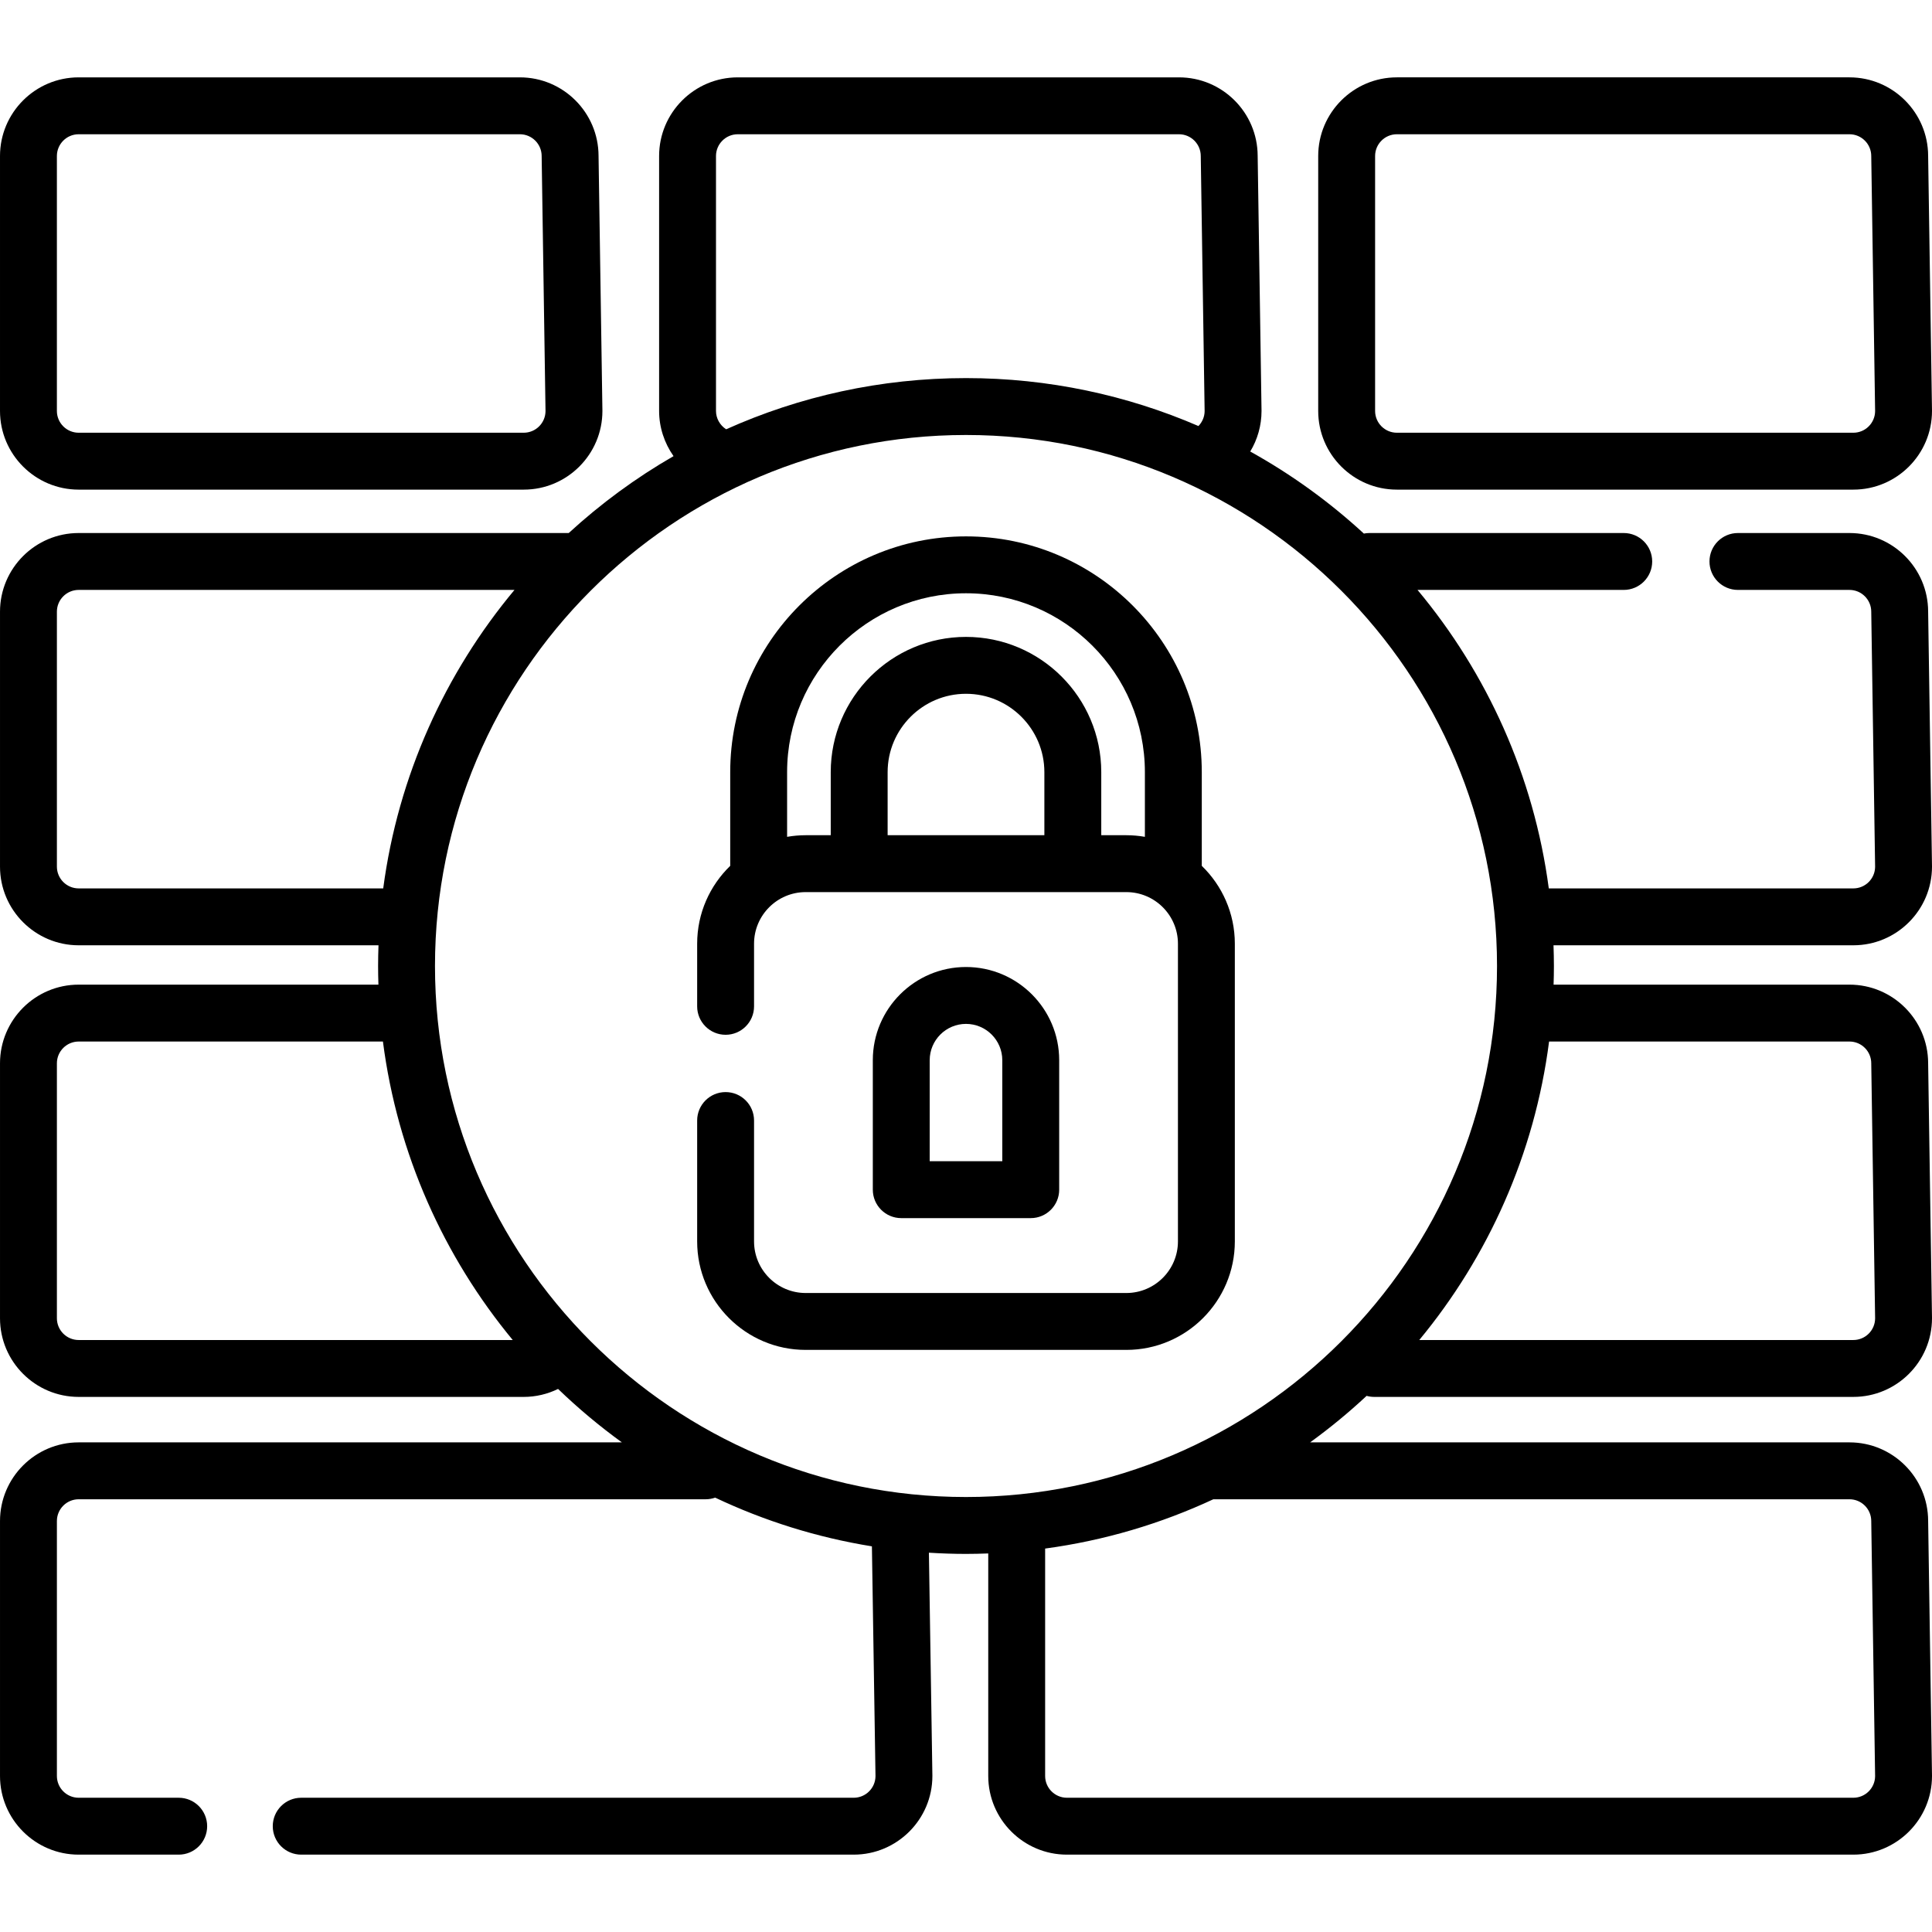 <svg id="Capa_1" enable-background="new 0 0 509.395 509.395" height="512" viewBox="0 0 509.395 509.395" width="512" xmlns="http://www.w3.org/2000/svg"><path d="m20.739 129.095h117.354c11.437 0 20.74-9.304 20.74-20.74 0-.038 0-.076-.001-.114l-1.018-67.168c-.034-11.407-9.325-20.676-20.74-20.676h-116.335c-11.435 0-20.739 9.304-20.739 20.74v67.218c0 11.436 9.304 20.74 20.739 20.74zm-5.739-87.958c0-3.165 2.574-5.74 5.739-5.74h116.335c3.165 0 5.74 2.575 5.74 5.74 0 .038 0 .076.001.114l1.018 67.148c-.023 3.145-2.59 5.696-5.74 5.696h-117.354c-3.165 0-5.739-2.575-5.739-5.74z"/><path d="m368.302 129.095h120.354c11.436 0 20.739-9.304 20.739-20.74 0-.038 0-.076-.001-.114l-1.017-67.166c-.033-11.408-9.324-20.679-20.74-20.679h-119.335c-11.437 0-20.74 9.304-20.74 20.74v67.218c0 11.437 9.303 20.741 20.74 20.741zm-5.74-87.958c0-3.165 2.575-5.74 5.74-5.74h119.335c3.165 0 5.74 2.575 5.74 5.74 0 .038 0 .076.001.114l1.017 67.15c-.024 3.144-2.59 5.694-5.739 5.694h-120.354c-3.165 0-5.74-2.575-5.74-5.74z"/><path d="m509.395 228.497c0-.038 0-.076-.001-.113l-1.017-67.167c-.034-11.407-9.325-20.678-20.74-20.678h-29.41c-4.143 0-7.5 3.358-7.5 7.5s3.357 7.5 7.5 7.5h29.41c3.165 0 5.74 2.575 5.74 5.74 0 .038 0 .076.001.114l1.017 67.15c-.024 3.144-2.59 5.694-5.739 5.694h-80.3c-3.933-29.69-16.3-56.753-34.609-78.698h54.372c4.143 0 7.5-3.358 7.5-7.5s-3.357-7.5-7.5-7.5h-67.057c-.501 0-.99.051-1.464.145-9.06-8.342-19.113-15.619-29.959-21.636 1.914-3.171 2.976-6.851 2.976-10.693 0-.038 0-.076-.001-.114l-1.018-67.168c-.034-11.407-9.325-20.676-20.74-20.676h-116.335c-11.437 0-20.74 9.304-20.74 20.74v67.218c0 4.311 1.379 8.461 3.804 11.909-9.959 5.735-19.22 12.55-27.632 20.275h-129.214c-11.435 0-20.739 9.304-20.739 20.74v67.218c0 11.436 9.304 20.74 20.739 20.74h79.055c-.063 1.813-.106 3.631-.106 5.46 0 1.645.035 3.282.086 4.915h-79.035c-11.435 0-20.739 9.305-20.739 20.741v67.218c0 11.436 9.304 20.74 20.739 20.74h117.354c3.161 0 6.253-.738 9.05-2.101 5.265 5.08 10.887 9.789 16.825 14.089h-143.229c-11.435 0-20.739 9.305-20.739 20.741v67.218c0 11.436 9.304 20.74 20.739 20.74h26.379c4.143 0 7.5-3.358 7.5-7.5s-3.357-7.5-7.5-7.5h-26.379c-3.165 0-5.739-2.575-5.739-5.74v-67.218c0-3.165 2.574-5.74 5.739-5.74h165.336c.873 0 1.707-.157 2.486-.431 12.903 6.112 26.778 10.493 41.326 12.843l.946 60.594c-.026 3.143-2.591 5.692-5.74 5.692h-145.677c-4.143 0-7.5 3.358-7.5 7.5s3.357 7.5 7.5 7.5h145.677c11.437 0 20.74-9.304 20.74-20.74 0-.039 0-.078-.001-.117l-.917-58.752c3.236.203 6.496.318 9.783.318 1.964 0 3.917-.049 5.864-.122v58.673c0 11.436 9.304 20.74 20.74 20.74h207.354c11.436 0 20.739-9.304 20.739-20.74 0-.038 0-.076-.001-.113l-1.017-67.169c-.034-11.407-9.325-20.676-20.74-20.676h-142.21c5.218-3.78 10.192-7.877 14.894-12.262.632.173 1.294.273 1.981.273h126.354c11.436 0 20.739-9.304 20.739-20.74 0-.038 0-.076-.001-.113l-1.017-67.168c-.034-11.407-9.325-20.677-20.74-20.677h-78.016c.051-1.633.086-3.27.086-4.915 0-1.829-.043-3.646-.106-5.46h79.055c11.435-.001 20.739-9.305 20.739-20.741zm-320.615-120.142v-67.218c0-3.165 2.575-5.74 5.74-5.74h116.335c3.165 0 5.74 2.575 5.74 5.74 0 .038 0 .076.001.114l1.018 67.149c-.012 1.489-.615 2.882-1.631 3.93-18.808-8.127-39.528-12.642-61.286-12.642-22.512 0-43.916 4.829-63.238 13.497-1.654-1.062-2.679-2.89-2.679-4.83zm-168.041 125.882c-3.165 0-5.739-2.575-5.739-5.74v-67.218c0-3.165 2.574-5.74 5.739-5.74h114.909c-18.309 21.945-30.676 49.008-34.609 78.698zm-5.739 113.334v-67.218c0-3.165 2.574-5.74 5.739-5.74h80.224c3.821 29.657 16.054 56.716 34.224 78.698h-114.448c-3.165 0-5.739-2.575-5.739-5.74zm304.946 47.728h167.69c3.165 0 5.74 2.575 5.74 5.74 0 .038 0 .076.001.114l1.017 67.15c-.024 3.144-2.59 5.694-5.739 5.694h-207.353c-3.165 0-5.74-2.575-5.74-5.74v-59.96c15.64-2.113 30.545-6.568 44.354-13 .01.001.02.002.03.002zm-65.249-.592c-77.202 0-140.01-62.808-140.01-140.009s62.808-140.009 140.01-140.009 140.01 62.808 140.01 140.009-62.808 140.009-140.01 140.009zm232.94-120.095c3.165 0 5.74 2.575 5.74 5.74 0 .038 0 .076.001.114l1.017 67.15c-.024 3.144-2.59 5.694-5.739 5.694h-114.449c18.17-21.982 30.404-49.041 34.224-78.698z"/><path d="m316.864 228.292v-24.702c0-34.279-27.888-62.167-62.167-62.167s-62.167 27.888-62.167 62.167v24.702c-5.369 5.204-8.716 12.482-8.716 20.532v16.509c0 4.142 3.357 7.5 7.5 7.5s7.5-3.358 7.5-7.5v-16.509c0-7.504 6.105-13.609 13.609-13.609h84.547c7.504 0 13.609 6.105 13.609 13.609v78.484c0 7.504-6.105 13.609-13.609 13.609h-84.547c-7.504 0-13.609-6.105-13.609-13.609v-31.867c0-4.142-3.357-7.5-7.5-7.5s-7.5 3.358-7.5 7.5v31.867c0 15.775 12.834 28.609 28.609 28.609h84.547c15.775 0 28.609-12.834 28.609-28.609v-78.484c.001-8.049-3.346-15.328-8.715-20.532zm-41.504-8.077h-41.326v-16.625c0-11.394 9.27-20.663 20.663-20.663s20.663 9.27 20.663 20.663zm15 0v-16.625c0-19.665-15.998-35.663-35.663-35.663s-35.663 15.999-35.663 35.663v16.625h-6.61c-1.669 0-3.302.152-4.894.427v-17.052c0-26.008 21.159-47.167 47.167-47.167s47.167 21.159 47.167 47.167v17.052c-1.591-.275-3.225-.427-4.894-.427z"/><path d="m271.768 321.172c4.143 0 7.5-3.358 7.5-7.5v-34.14c0-13.548-11.022-24.57-24.57-24.57s-24.57 11.022-24.57 24.57v34.14c0 4.142 3.357 7.5 7.5 7.5zm-26.641-41.64c0-5.277 4.293-9.57 9.57-9.57s9.57 4.293 9.57 9.57v26.64h-19.141v-26.64z"/></svg>